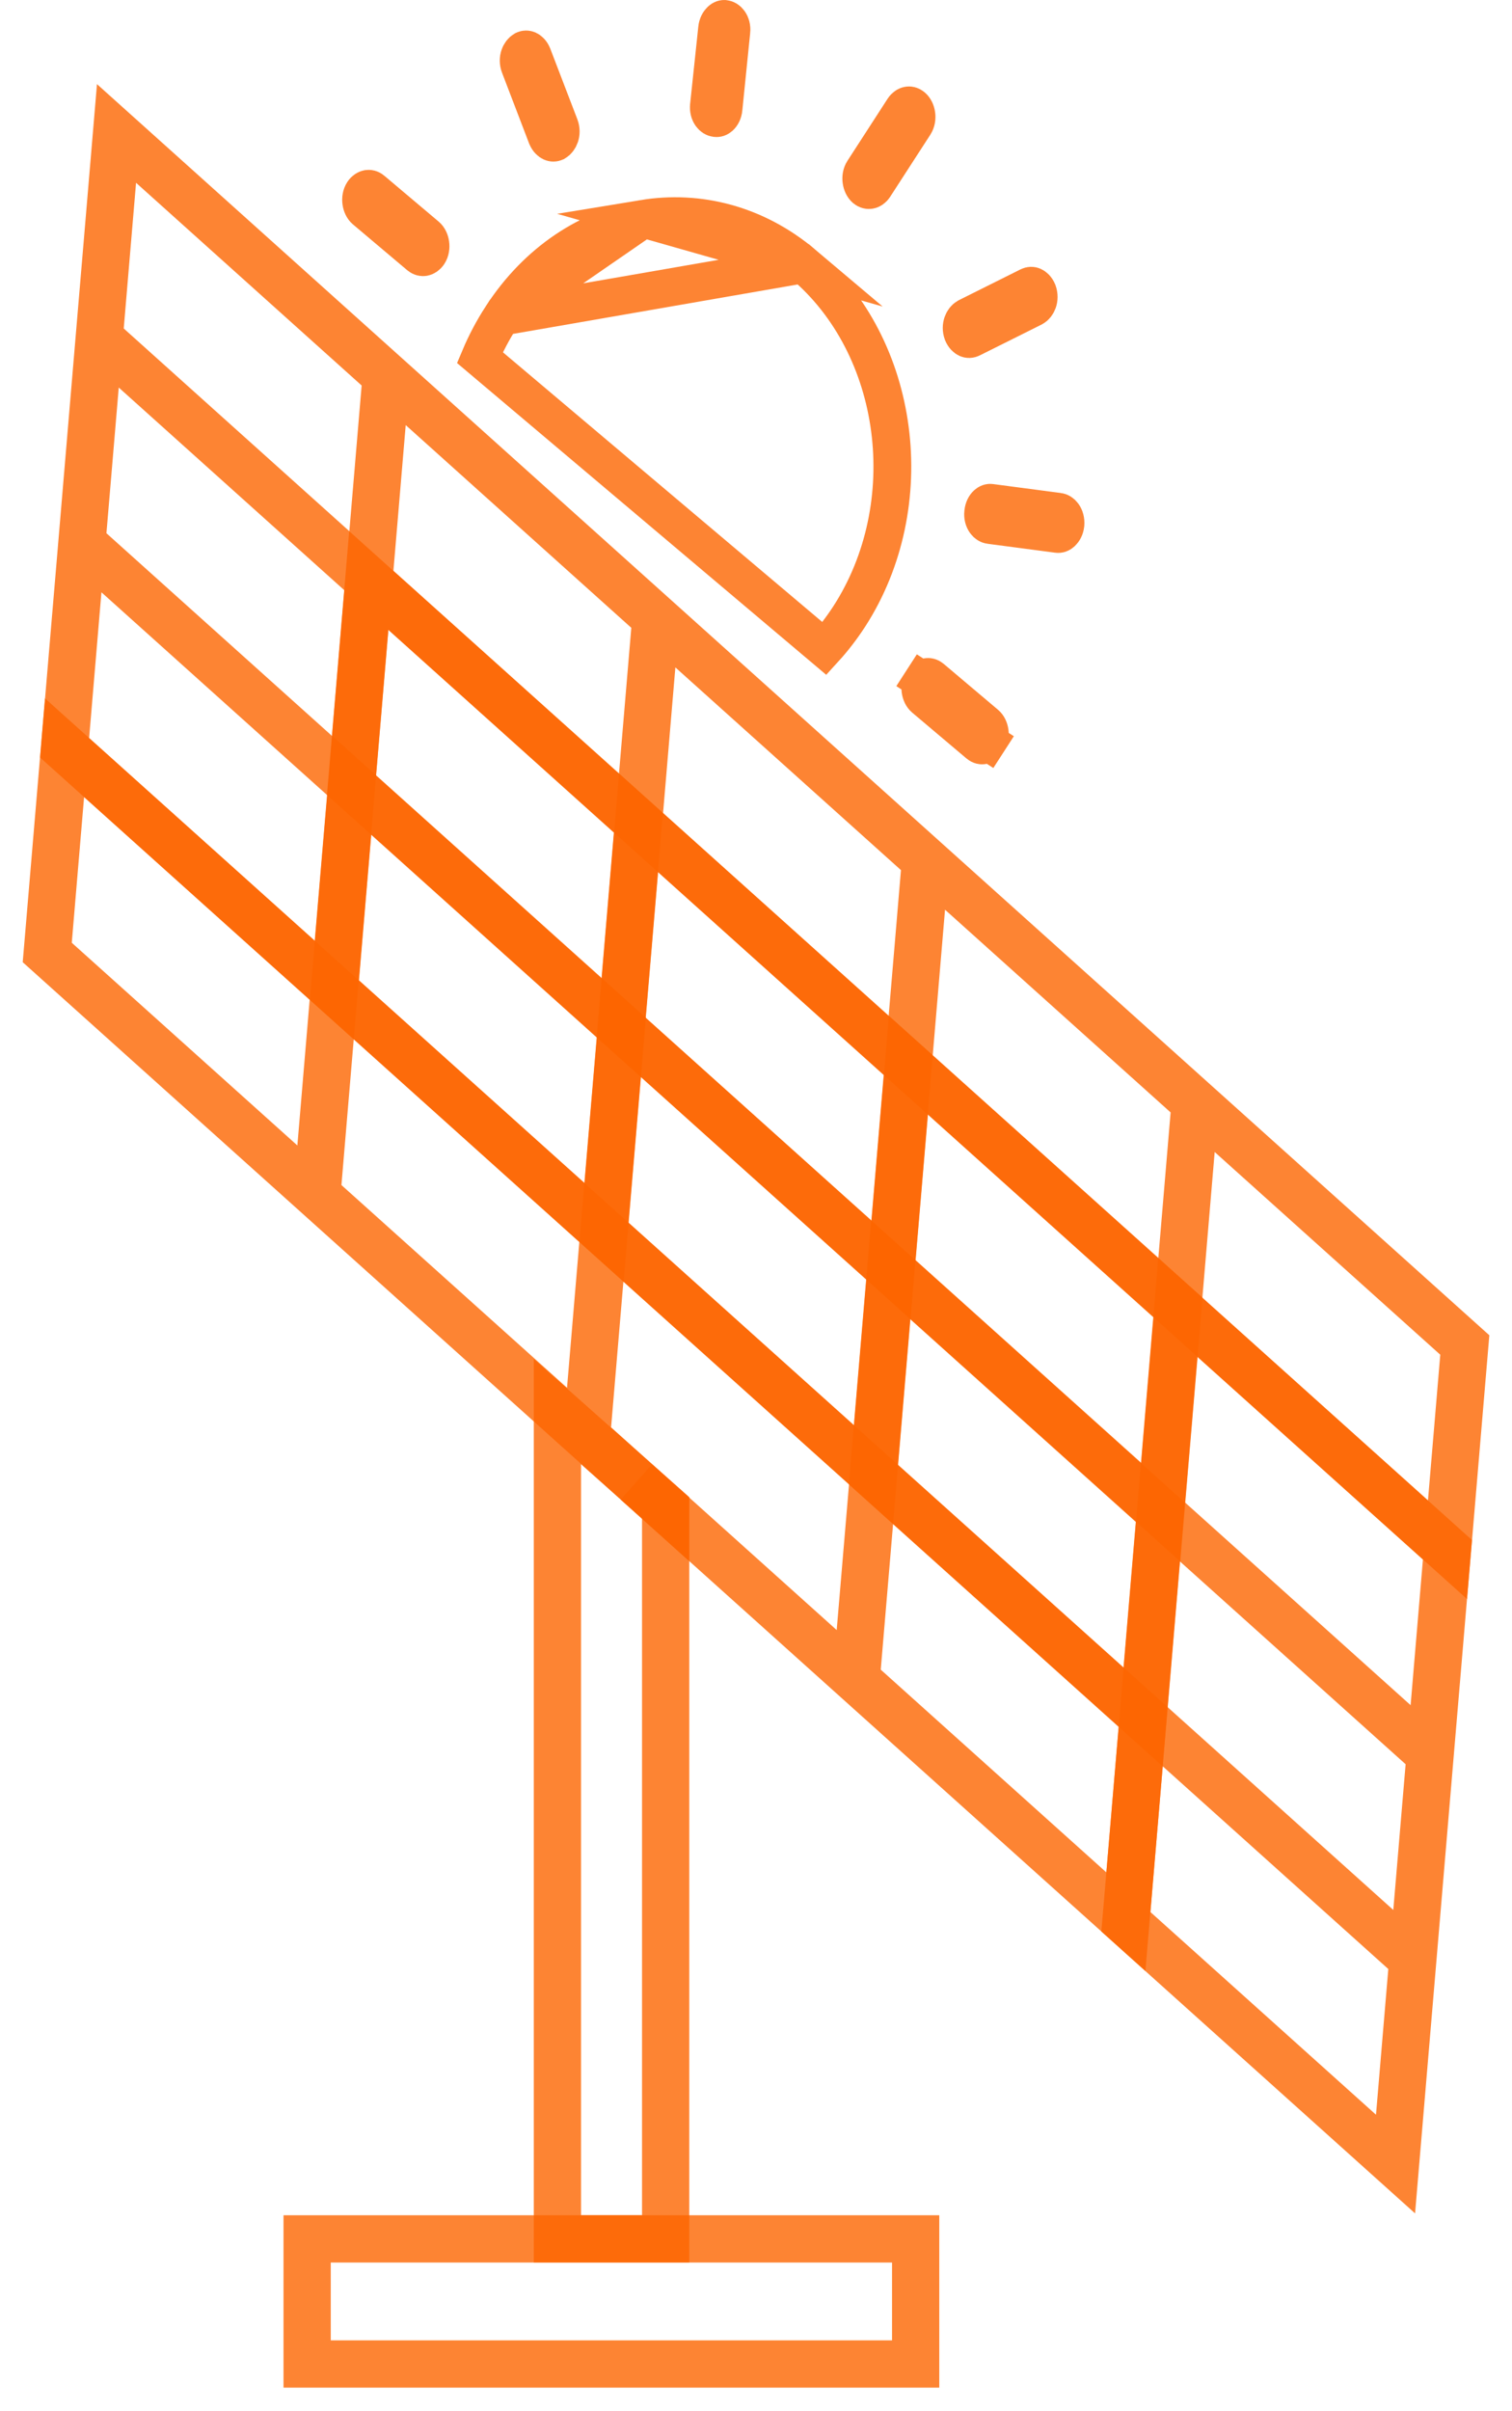 <svg width="32" height="51" viewBox="0 0 32 51" fill="none" xmlns="http://www.w3.org/2000/svg">
<path d="M18.855 26.859L19.222 22.529L13.515 17.403L13.148 21.735L18.855 26.859Z" stroke="#FC6600" stroke-opacity="0.8" stroke-miterlimit="10"/>
<path d="M13.511 17.403L7.804 12.278L7.438 16.609L13.144 21.734L13.511 17.403Z" stroke="#FC6600" stroke-opacity="0.8" stroke-miterlimit="10"/>
<path d="M2.466 2.823L1.367 15.816L7.074 20.941L7.441 16.61L1.734 11.485L7.441 16.61L7.807 12.279L2.1 7.154L7.807 12.279L8.173 7.948L7.807 12.279L13.514 17.404L13.88 13.073L13.514 17.404L19.221 22.529L19.587 18.198L19.221 22.529L24.928 27.654L25.294 23.323L24.928 27.654L30.635 32.779L31.001 28.448L2.466 2.823Z" stroke="#FC6600" stroke-opacity="0.8" stroke-miterlimit="10"/>
<path d="M13.148 21.734L12.781 26.065L18.488 31.19L18.855 26.859L13.148 21.734Z" stroke="#FC6600" stroke-opacity="0.8" stroke-miterlimit="10"/>
<path d="M18.484 31.19L24.191 36.316L24.557 31.984L18.85 26.859L18.484 31.19Z" stroke="#FC6600" stroke-opacity="0.8" stroke-miterlimit="10"/>
<path d="M24.566 31.985L24.933 27.654L19.226 22.529L18.859 26.86L24.566 31.985Z" stroke="#FC6600" stroke-opacity="0.8" stroke-miterlimit="10"/>
<path d="M18.488 31.19L18.121 35.521L18.488 31.19ZM18.488 31.19L12.78 26.065L12.414 30.395L12.78 26.065L7.073 20.94L6.707 25.271L7.073 20.94L1.366 15.815L1 20.146L13.472 31.346L14.086 31.891V31.897L23.828 40.646L24.195 36.315L18.488 31.19Z" stroke="#FC6600" stroke-opacity="0.8" stroke-miterlimit="10"/>
<path d="M24.561 31.985L30.268 37.11L24.561 31.985ZM24.561 31.985L24.195 36.316L29.901 41.441L24.195 36.316L23.828 40.647L29.535 45.772L30.634 32.779L24.927 27.654L24.561 31.985Z" stroke="#FC6600" stroke-opacity="0.8" stroke-miterlimit="10"/>
<path d="M13.152 21.735L7.445 16.609L7.078 20.941L12.785 26.066L13.152 21.735Z" stroke="#FC6600" stroke-opacity="0.8" stroke-miterlimit="10"/>
<path d="M11.797 29.857V47.354H14.088V31.897L13.474 31.346L11.797 29.857Z" stroke="#FC6600" stroke-opacity="0.8" stroke-miterlimit="10"/>
<path d="M13.469 31.346L14.083 31.897V31.891L13.469 31.346Z" stroke="#FC6600" stroke-opacity="0.8" stroke-miterlimit="10"/>
<path d="M6.5 47.355V50.001H19.379V47.355H14.085H11.794H6.5Z" stroke="#FC6600" stroke-opacity="0.8" stroke-miterlimit="10"/>
<path d="M7.727 4.44C7.727 4.44 7.727 4.44 7.727 4.44C7.642 4.367 7.608 4.189 7.685 4.069C7.719 4.017 7.758 3.999 7.785 3.994C7.812 3.99 7.843 3.994 7.876 4.023C7.876 4.023 7.876 4.023 7.876 4.023L9.026 4.993C9.026 4.993 9.026 4.993 9.026 4.993C9.112 5.066 9.146 5.244 9.069 5.364C9.035 5.415 8.996 5.434 8.968 5.439C8.942 5.443 8.911 5.438 8.877 5.41C8.877 5.41 8.877 5.41 8.877 5.41L7.727 4.44Z" stroke="#FC6600" stroke-opacity="0.8" stroke-width="0.8" stroke-miterlimit="10"/>
<path d="M10.999 1.396C10.94 1.24 11.012 1.101 11.091 1.056C11.123 1.041 11.149 1.044 11.173 1.054C11.201 1.067 11.243 1.1 11.272 1.171L11.846 2.667C11.904 2.824 11.832 2.962 11.754 3.008C11.722 3.022 11.696 3.02 11.672 3.009C11.644 2.996 11.602 2.963 11.572 2.893L10.999 1.396Z" stroke="#FC6600" stroke-opacity="0.8" stroke-width="0.8" stroke-miterlimit="10"/>
<path d="M10.614 6.699L10.614 6.699C10.435 6.975 10.282 7.264 10.156 7.563L17.45 13.719C17.637 13.514 17.812 13.287 17.972 13.041C18.734 11.864 19.012 10.429 18.834 9.076C18.657 7.723 18.026 6.454 17.003 5.59L10.614 6.699ZM10.614 6.699C11.377 5.521 12.477 4.823 13.62 4.627M10.614 6.699L13.62 4.627M13.62 4.627C14.774 4.437 15.992 4.736 17.003 5.59L13.62 4.627Z" stroke="#FC6600" stroke-opacity="0.8" stroke-width="0.8" stroke-miterlimit="10"/>
<path d="M22.398 10.824L22.398 10.824L22.401 10.824C22.431 10.828 22.468 10.846 22.501 10.892C22.534 10.939 22.556 11.009 22.549 11.092C22.54 11.174 22.504 11.231 22.47 11.262C22.437 11.292 22.408 11.297 22.385 11.294L22.385 11.294L22.38 11.293L20.954 11.105L20.954 11.105L20.951 11.105C20.921 11.101 20.885 11.083 20.853 11.038C20.821 10.992 20.799 10.924 20.808 10.845L20.808 10.845L20.809 10.838C20.817 10.754 20.852 10.696 20.886 10.666C20.917 10.637 20.945 10.632 20.967 10.635L20.967 10.635L20.973 10.636L22.398 10.824Z" stroke="#FC6600" stroke-opacity="0.8" stroke-width="0.8" stroke-miterlimit="10"/>
<path d="M20.864 15.318C20.864 15.318 20.864 15.318 20.864 15.318C20.949 15.389 20.984 15.567 20.904 15.691L21.24 15.908L20.904 15.691C20.871 15.742 20.831 15.761 20.804 15.765C20.778 15.77 20.746 15.765 20.713 15.737C20.713 15.737 20.713 15.737 20.713 15.737L19.563 14.766C19.563 14.766 19.563 14.766 19.563 14.766C19.478 14.695 19.443 14.517 19.523 14.393L19.187 14.176L19.523 14.393C19.556 14.342 19.595 14.323 19.623 14.319C19.649 14.314 19.68 14.319 19.714 14.347C19.714 14.347 19.714 14.347 19.714 14.347L20.864 15.318Z" stroke="#FC6600" stroke-opacity="0.8" stroke-width="0.8" stroke-miterlimit="10"/>
<path d="M15.176 0.613L15.176 0.613L15.176 0.609C15.184 0.525 15.22 0.466 15.255 0.433C15.288 0.402 15.316 0.398 15.334 0.401L15.335 0.401C15.366 0.405 15.402 0.422 15.434 0.468C15.466 0.513 15.487 0.581 15.479 0.661L15.479 0.661L15.478 0.665L15.313 2.293L15.313 2.293L15.313 2.295C15.305 2.38 15.27 2.437 15.236 2.468C15.205 2.496 15.178 2.501 15.155 2.498L15.155 2.498L15.147 2.497C15.116 2.493 15.08 2.475 15.048 2.43C15.016 2.384 14.995 2.316 15.004 2.237L15.004 2.235L15.176 0.613Z" stroke="#FC6600" stroke-opacity="0.8" stroke-width="0.8" stroke-miterlimit="10"/>
<path d="M19.121 2.306C19.121 2.306 19.121 2.306 19.121 2.306C19.157 2.252 19.196 2.234 19.221 2.23C19.244 2.226 19.275 2.228 19.313 2.26C19.397 2.332 19.433 2.51 19.353 2.633L18.503 3.946C18.503 3.946 18.503 3.946 18.503 3.946C18.469 3.997 18.431 4.015 18.405 4.019C18.38 4.023 18.348 4.019 18.313 3.99C18.228 3.917 18.194 3.739 18.271 3.619C18.271 3.619 18.271 3.619 18.271 3.619L19.121 2.306Z" stroke="#FC6600" stroke-opacity="0.8" stroke-width="0.8" stroke-miterlimit="10"/>
<path d="M21.776 6.056C21.811 6.039 21.838 6.041 21.863 6.052C21.891 6.065 21.933 6.098 21.962 6.167C22.02 6.328 21.944 6.465 21.869 6.505L20.558 7.159C20.524 7.176 20.497 7.174 20.471 7.163C20.443 7.15 20.402 7.117 20.373 7.048C20.316 6.891 20.389 6.753 20.468 6.709L21.776 6.056Z" stroke="#FC6600" stroke-opacity="0.8" stroke-width="0.8" stroke-miterlimit="10"/>
</svg>
